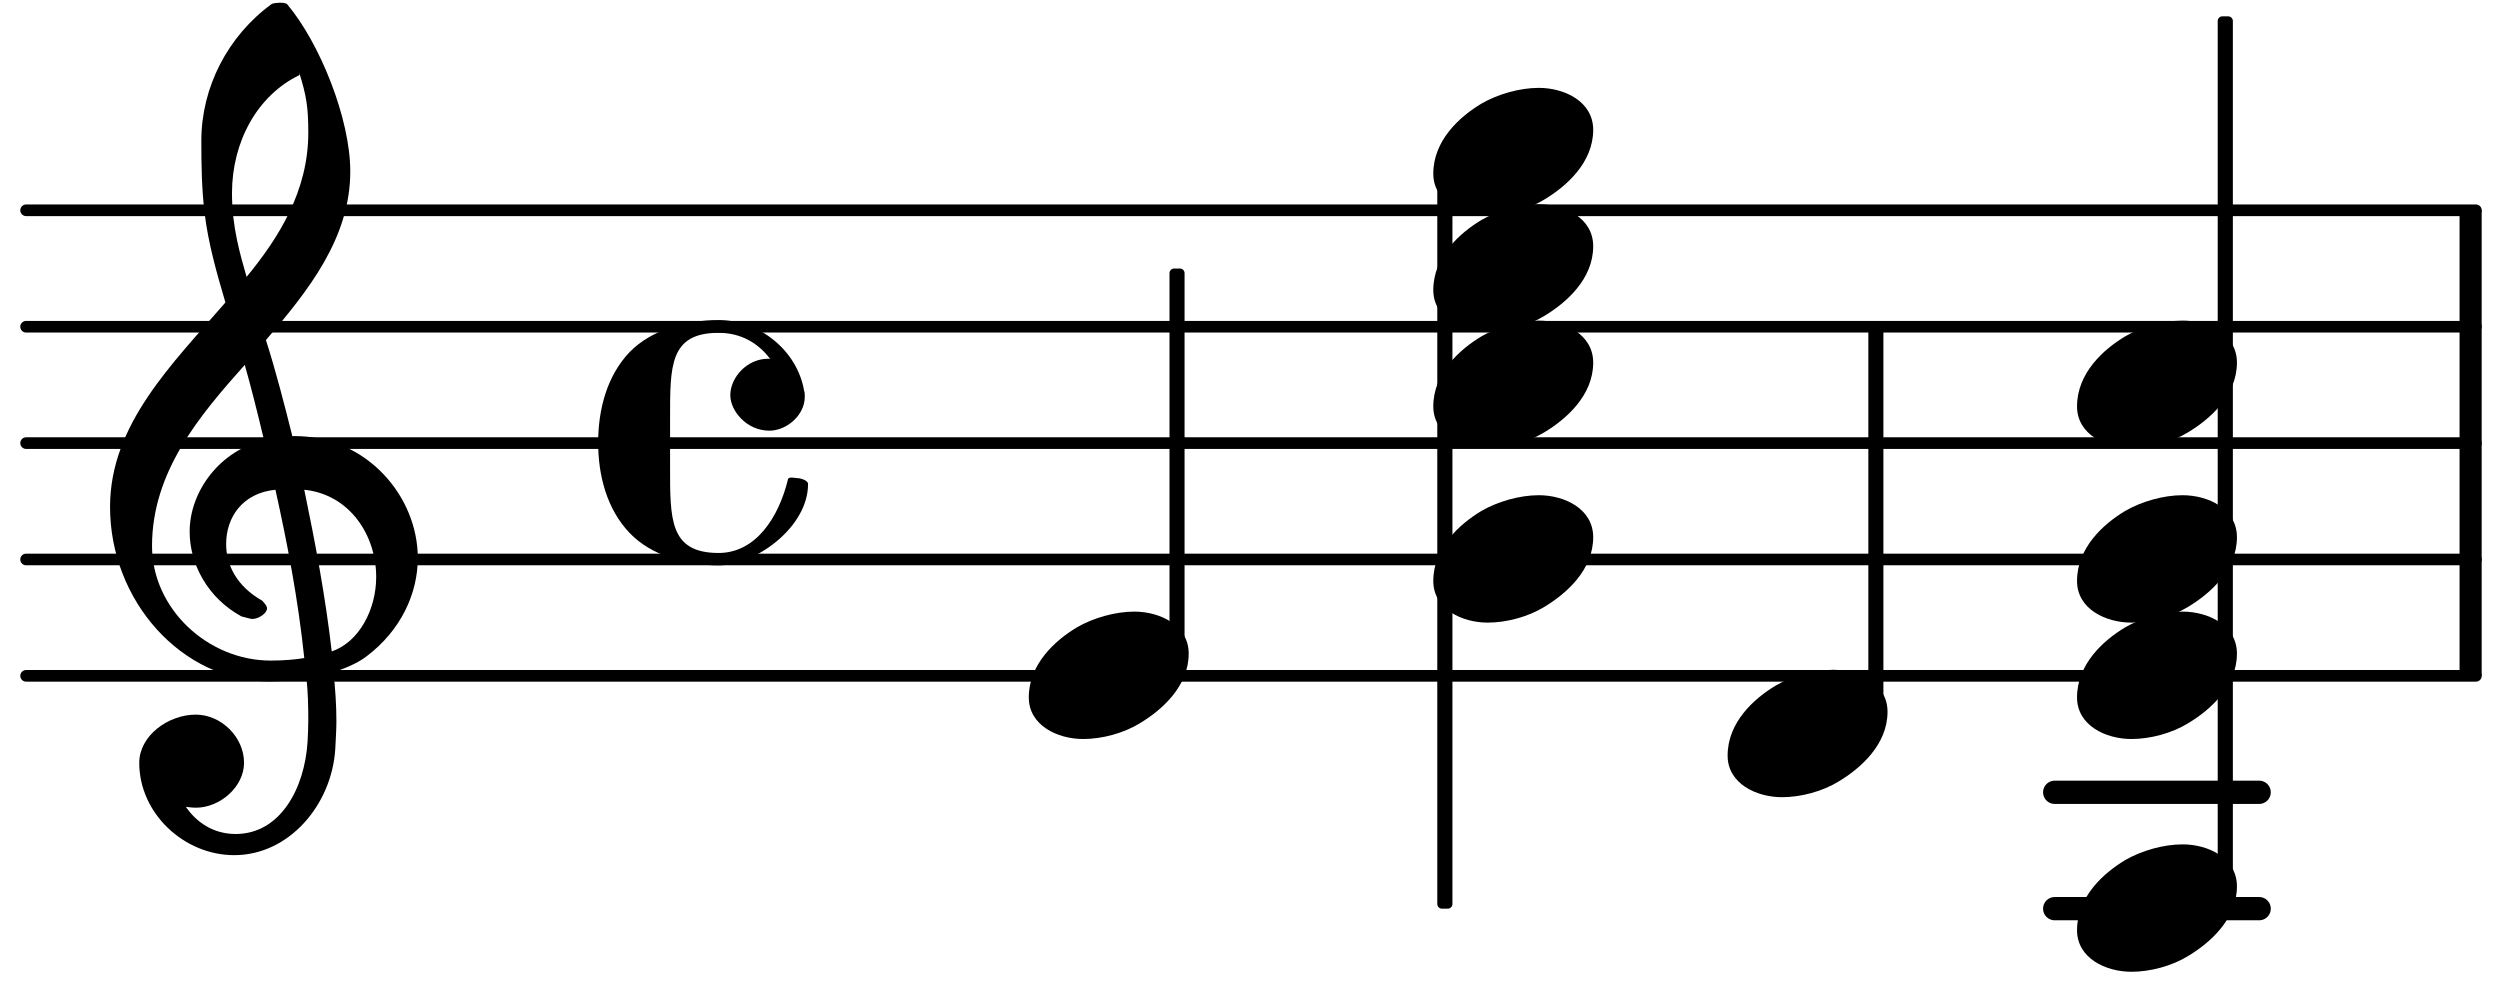 <?xml version="1.0" encoding="UTF-8"?>
<svg xmlns="http://www.w3.org/2000/svg" xmlns:xlink="http://www.w3.org/1999/xlink" width="107pt" height="42pt" viewBox="0 0 107 42" version="1.1">
<defs>
<g>
<symbol overflow="visible" id="glyph0-0">
<path style="stroke:none;" d="M 1 0 L 9.141 0 L 9.141 -10.656 L 0.812 -10.656 L 0.812 0 Z M 2.172 -1.016 L 2.172 -9.625 L 7.797 -9.625 L 7.797 -1.031 L 2.172 -1.031 Z M 2.172 -1.016 "/>
</symbol>
<symbol overflow="visible" id="glyph0-1">
<path style="stroke:none;" d="M 4.344 -2.75 C 3.531 -2.75 2.594 -2.484 1.891 -2.078 C 0.953 -1.516 -0.172 -0.5 -0.172 0.922 C -0.172 2.125 1.062 2.703 2.156 2.703 C 2.969 2.703 3.891 2.453 4.578 2.031 C 5.516 1.469 6.672 0.453 6.672 -0.953 C 6.672 -2.172 5.438 -2.75 4.344 -2.75 Z M 4.344 -2.75 "/>
</symbol>
<symbol overflow="visible" id="glyph0-2">
<path style="stroke:none;" d="M 7.672 -5.234 C 7.328 -6.609 6.969 -8.016 6.531 -9.391 C 8.359 -11.516 10.141 -13.766 10.141 -16.609 C 10.141 -18.859 8.844 -22.094 7.438 -23.766 C 7.375 -23.828 7.188 -23.828 7.109 -23.828 C 7.047 -23.828 6.828 -23.812 6.766 -23.766 C 4.906 -22.406 3.766 -20.219 3.766 -17.922 C 3.766 -16.891 3.781 -15.859 3.906 -14.828 C 4.062 -13.531 4.422 -12.266 4.797 -11 C 2.516 -8.359 -0.141 -5.781 -0.141 -2.25 C -0.141 1.766 2.922 5.219 6.672 5.219 C 7.297 5.219 7.875 5.156 8.266 5.094 C 8.328 5.656 8.344 6.25 8.344 6.875 C 8.344 7.234 8.328 7.453 8.312 7.812 C 8.188 9.781 7.156 11.75 5.234 11.75 C 4.266 11.75 3.547 11.234 3.109 10.594 C 3.109 10.578 3.312 10.625 3.531 10.625 C 4.562 10.625 5.594 9.734 5.594 8.703 C 5.594 7.594 4.609 6.641 3.531 6.641 C 2.344 6.641 1.109 7.547 1.109 8.703 C 1.109 10.875 3.031 12.656 5.172 12.656 C 7.531 12.656 9.359 10.484 9.5 8.094 C 9.516 7.703 9.547 7.312 9.547 6.938 C 9.547 6.234 9.5 5.531 9.422 4.828 C 9.781 4.703 10.406 4.484 10.844 4.141 C 12.312 3.031 13.031 1.453 13.031 -0.062 C 13.031 -2.703 10.844 -5.281 7.75 -5.281 C 7.672 -5.281 7.562 -5.266 7.656 -5.266 Z M 9.359 4.031 C 9.078 1.578 8.641 -0.719 8.172 -2.984 C 10.125 -2.781 11.25 -1.031 11.25 0.75 C 11.25 2.125 10.531 3.531 9.344 3.938 Z M 1.656 -0.578 C 1.656 -3.766 3.703 -6.172 5.625 -8.328 C 5.875 -7.453 6.172 -6.281 6.453 -5.094 C 4.609 -4.688 3.266 -2.953 3.266 -1.188 C 3.266 0.203 4.047 1.656 5.484 2.438 C 5.844 2.531 5.891 2.547 5.953 2.547 C 6.203 2.547 6.578 2.312 6.578 2.094 C 6.578 1.984 6.469 1.875 6.375 1.766 C 5.266 1.141 4.828 0.219 4.828 -0.656 C 4.828 -1.812 5.531 -2.844 6.938 -2.984 C 7.453 -0.656 7.906 1.688 8.172 4.219 C 7.828 4.281 7.297 4.328 6.734 4.328 C 4.047 4.328 1.656 2.109 1.656 -0.578 Z M 7.953 -20.844 C 8.266 -19.844 8.344 -19.359 8.344 -18.266 C 8.344 -15.766 7.078 -13.766 5.703 -12.094 C 5.438 -13.031 5.078 -14.203 5.078 -15.672 C 5.078 -17.875 6.156 -19.859 7.969 -20.734 Z M 7.953 -20.844 "/>
</symbol>
<symbol overflow="visible" id="glyph0-3">
<path style="stroke:none;" d="M 7.156 -0.531 C 7.891 -0.531 8.672 -1.188 8.672 -1.984 C 8.672 -2.078 8.672 -2.156 8.641 -2.25 C 8.344 -3.969 6.719 -5.266 4.984 -5.266 C 3.625 -5.266 2.109 -4.859 1.172 -3.891 C 0.203 -2.875 -0.172 -1.438 -0.172 -0.016 C -0.172 1.391 0.203 2.828 1.172 3.844 C 2.109 4.828 3.625 5.234 4.984 5.234 C 6.531 5.234 8.812 3.625 8.812 1.75 C 8.812 1.594 8.484 1.5 8.359 1.5 C 8.266 1.5 7.984 1.422 7.953 1.547 C 7.562 3.172 6.578 4.703 4.984 4.703 C 2.875 4.703 2.906 3.25 2.906 1 L 2.906 -1.031 C 2.906 -3.281 2.875 -4.719 4.984 -4.719 C 5.938 -4.719 6.672 -4.281 7.172 -3.625 C 7.266 -3.609 7.172 -3.609 7.094 -3.609 C 6.203 -3.609 5.484 -2.812 5.484 -2.047 C 5.484 -1.391 6.172 -0.531 7.156 -0.531 Z M 7.156 -0.531 "/>
</symbol>
</g>
</defs>
<g id="surface1">
<path style="fill:none;stroke-width:8.302;stroke-linecap:round;stroke-linejoin:miter;stroke:rgb(0%,0%,0%);stroke-opacity:1;stroke-miterlimit:10;" d="M 18.62 217.904 L 1766.146 217.904 " transform="matrix(0.06,0,0,-0.06,0,42)"/>
<path style="fill:none;stroke-width:8.302;stroke-linecap:round;stroke-linejoin:miter;stroke:rgb(0%,0%,0%);stroke-opacity:1;stroke-miterlimit:10;" d="M 18.62 300.911 L 1766.146 300.911 " transform="matrix(0.06,0,0,-0.06,0,42)"/>
<path style="fill:none;stroke-width:8.302;stroke-linecap:round;stroke-linejoin:miter;stroke:rgb(0%,0%,0%);stroke-opacity:1;stroke-miterlimit:10;" d="M 18.62 383.919 L 1766.146 383.919 " transform="matrix(0.06,0,0,-0.06,0,42)"/>
<path style="fill:none;stroke-width:8.302;stroke-linecap:round;stroke-linejoin:miter;stroke:rgb(0%,0%,0%);stroke-opacity:1;stroke-miterlimit:10;" d="M 18.62 466.927 L 1766.146 466.927 " transform="matrix(0.06,0,0,-0.06,0,42)"/>
<path style="fill:none;stroke-width:8.302;stroke-linecap:round;stroke-linejoin:miter;stroke:rgb(0%,0%,0%);stroke-opacity:1;stroke-miterlimit:10;" d="M 18.62 550 L 1766.146 550 " transform="matrix(0.06,0,0,-0.06,0,42)"/>
<path style="fill:none;stroke-width:16.604;stroke-linecap:round;stroke-linejoin:miter;stroke:rgb(0%,0%,0%);stroke-opacity:1;stroke-miterlimit:10;" d="M 1465.69 134.831 L 1611.523 134.831 " transform="matrix(0.06,0,0,-0.06,0,42)"/>
<path style="fill:none;stroke-width:16.604;stroke-linecap:round;stroke-linejoin:miter;stroke:rgb(0%,0%,0%);stroke-opacity:1;stroke-miterlimit:10;" d="M 1465.69 51.823 L 1611.523 51.823 " transform="matrix(0.06,0,0,-0.06,0,42)"/>
<path style="fill:none;stroke-width:15.774;stroke-linecap:butt;stroke-linejoin:miter;stroke:rgb(0%,0%,0%);stroke-opacity:1;stroke-miterlimit:10;" d="M 1762.37 217.904 L 1762.37 550 " transform="matrix(0.06,0,0,-0.06,0,42)"/>
<g style="fill:rgb(0%,0%,0%);fill-opacity:1;">
  <use xlink:href="#glyph0-1" x="74.114" y="31.417"/>
</g>
<path style="fill:none;stroke-width:6.642;stroke-linecap:butt;stroke-linejoin:round;stroke:rgb(0%,0%,0%);stroke-opacity:1;stroke-miterlimit:10;" d="M 1336.068 195.117 L 1340.169 195.117 L 1340.169 463.607 L 1336.068 463.607 Z M 1336.068 195.117 " transform="matrix(0.06,0,0,-0.06,0,42)"/>
<path style=" stroke:none;fill-rule:nonzero;fill:rgb(0%,0%,0%);fill-opacity:1;" d="M 80.164 30.293 L 80.41 30.293 L 80.41 14.184 L 80.164 14.184 Z M 80.164 30.293 "/>
<g style="fill:rgb(0%,0%,0%);fill-opacity:1;">
  <use xlink:href="#glyph0-1" x="89.069" y="28.927"/>
</g>
<g style="fill:rgb(0%,0%,0%);fill-opacity:1;">
  <use xlink:href="#glyph0-1" x="89.069" y="38.889"/>
</g>
<g style="fill:rgb(0%,0%,0%);fill-opacity:1;">
  <use xlink:href="#glyph0-1" x="89.069" y="23.945"/>
</g>
<g style="fill:rgb(0%,0%,0%);fill-opacity:1;">
  <use xlink:href="#glyph0-1" x="89.069" y="16.473"/>
</g>
<path style="fill:none;stroke-width:6.642;stroke-linecap:butt;stroke-linejoin:round;stroke:rgb(0%,0%,0%);stroke-opacity:1;stroke-miterlimit:10;" d="M 1585.286 70.638 L 1589.453 70.638 L 1589.453 685.026 L 1585.286 685.026 Z M 1585.286 70.638 " transform="matrix(0.06,0,0,-0.06,0,42)"/>
<path style=" stroke:none;fill-rule:nonzero;fill:rgb(0%,0%,0%);fill-opacity:1;" d="M 95.117 37.762 L 95.367 37.762 L 95.367 0.898 L 95.117 0.898 Z M 95.117 37.762 "/>
<g style="fill:rgb(0%,0%,0%);fill-opacity:1;">
  <use xlink:href="#glyph0-1" x="44.204" y="28.927"/>
</g>
<g style="fill:rgb(0%,0%,0%);fill-opacity:1;">
  <use xlink:href="#glyph0-2" x="4.851" y="23.945"/>
</g>
<g style="fill:rgb(0%,0%,0%);fill-opacity:1;">
  <use xlink:href="#glyph0-3" x="25.773" y="18.964"/>
</g>
<path style="fill:none;stroke-width:6.642;stroke-linecap:butt;stroke-linejoin:round;stroke:rgb(0%,0%,0%);stroke-opacity:1;stroke-miterlimit:10;" d="M 837.565 236.654 L 841.667 236.654 L 841.667 505.143 L 837.565 505.143 Z M 837.565 236.654 " transform="matrix(0.06,0,0,-0.06,0,42)"/>
<path style=" stroke:none;fill-rule:nonzero;fill:rgb(0%,0%,0%);fill-opacity:1;" d="M 50.25 27.801 L 50.5 27.801 L 50.5 11.691 L 50.25 11.691 Z M 50.25 27.801 "/>
<g style="fill:rgb(0%,0%,0%);fill-opacity:1;">
  <use xlink:href="#glyph0-1" x="61.517" y="23.945"/>
</g>
<g style="fill:rgb(0%,0%,0%);fill-opacity:1;">
  <use xlink:href="#glyph0-1" x="61.517" y="16.473"/>
</g>
<g style="fill:rgb(0%,0%,0%);fill-opacity:1;">
  <use xlink:href="#glyph0-1" x="61.517" y="11.492"/>
</g>
<g style="fill:rgb(0%,0%,0%);fill-opacity:1;">
  <use xlink:href="#glyph0-1" x="61.517" y="6.511"/>
</g>
<path style="fill:none;stroke-width:6.642;stroke-linecap:butt;stroke-linejoin:round;stroke:rgb(0%,0%,0%);stroke-opacity:1;stroke-miterlimit:10;" d="M 1028.581 55.143 L 1032.747 55.143 L 1032.747 572.721 L 1028.581 572.721 Z M 1028.581 55.143 " transform="matrix(0.06,0,0,-0.06,0,42)"/>
<path style=" stroke:none;fill-rule:nonzero;fill:rgb(0%,0%,0%);fill-opacity:1;" d="M 61.715 38.691 L 61.965 38.691 L 61.965 7.637 L 61.715 7.637 Z M 61.715 38.691 "/>
</g>
</svg>
